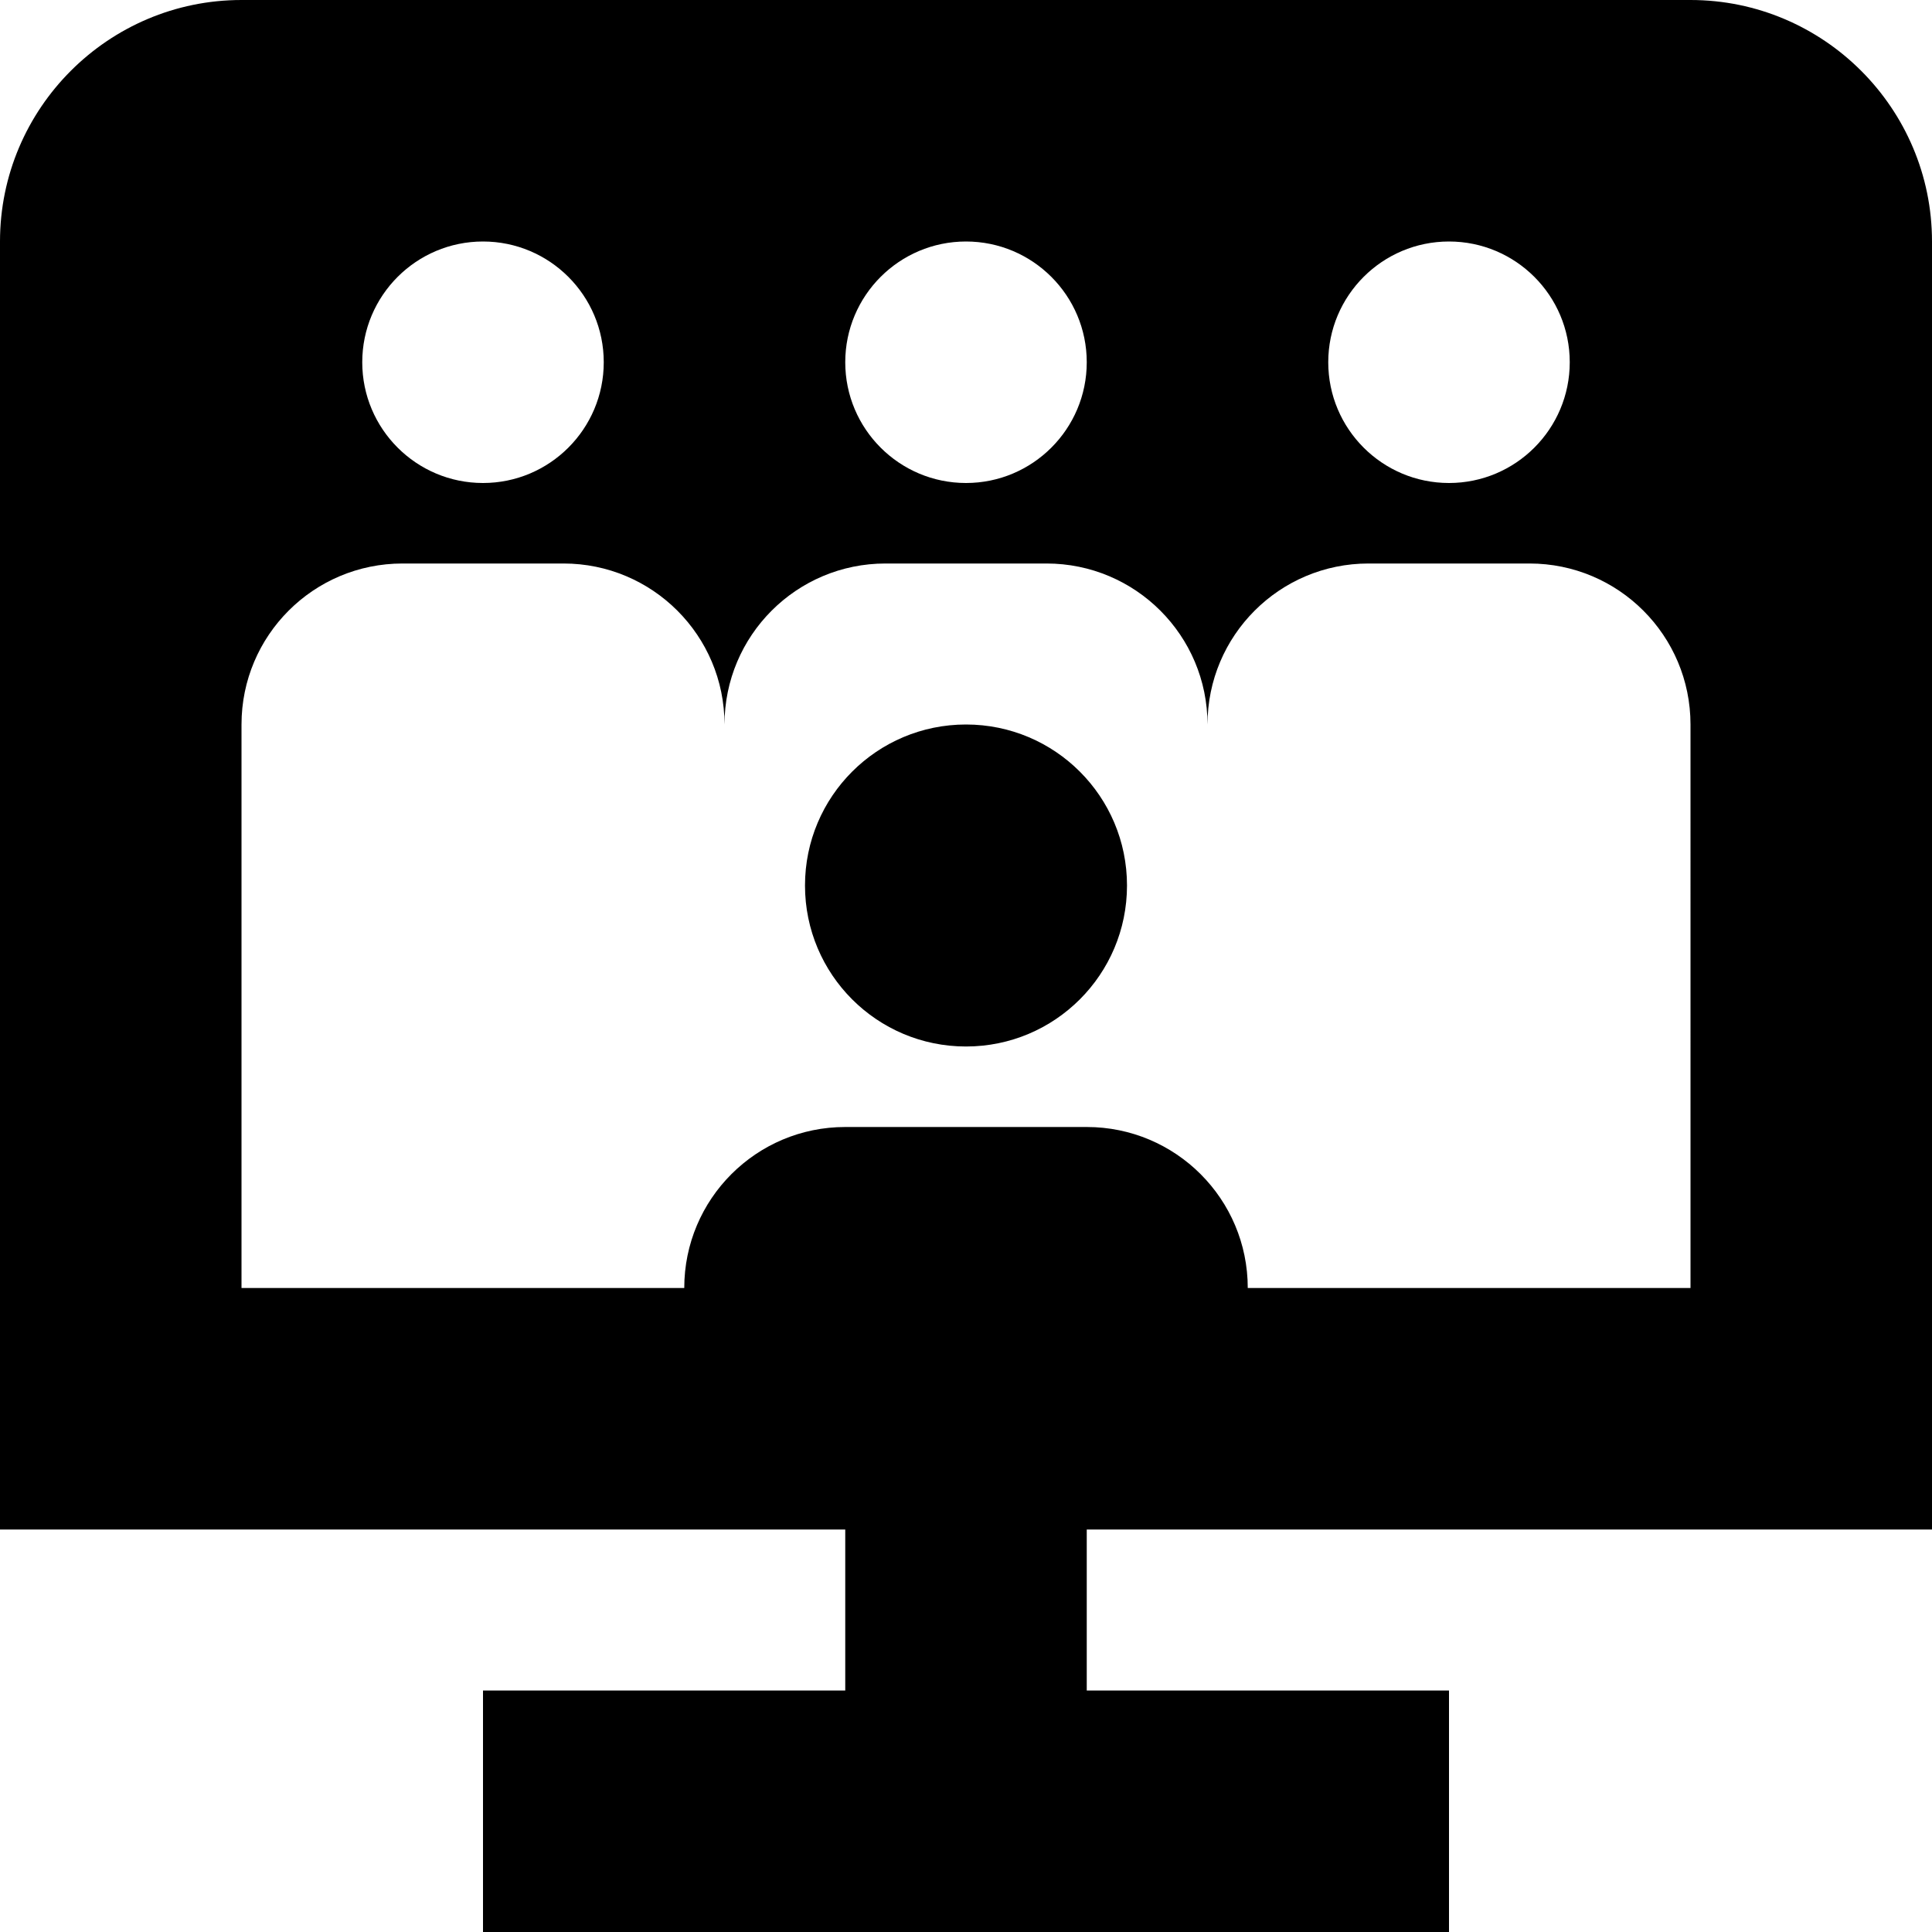 <svg id="Layer_1" viewBox="0 0 24 24" xmlns="http://www.w3.org/2000/svg" data-name="Layer 1"><path d="m14 11c0 1.105-.895 2-2 2s-2-.895-2-2 .895-2 2-2 2 .895 2 2zm10-8v16h-10.5v2h4.5v3h-12v-3h4.5v-2h-10.5v-16c0-1.654 1.346-3 3-3h18c1.654 0 3 1.346 3 3zm-7.5 1.5c0 .828.672 1.5 1.5 1.5s1.5-.672 1.5-1.5-.672-1.5-1.5-1.5-1.5.672-1.5 1.5zm-6 0c0 .828.672 1.5 1.5 1.5s1.5-.672 1.5-1.5-.672-1.5-1.5-1.5-1.5.672-1.5 1.5zm-6 0c0 .828.672 1.5 1.5 1.5s1.5-.672 1.5-1.5-.672-1.5-1.5-1.5-1.5.672-1.5 1.5zm16.5 4.5c0-1.105-.895-2-2-2h-2c-1.105 0-2 .895-2 2 0-1.105-.895-2-2-2h-2c-1.105 0-2 .895-2 2 0-1.105-.895-2-2-2h-2c-1.105 0-2 .895-2 2v7h5.5c0-1.105.895-2 2-2h3c1.105 0 2 .895 2 2h5.5z"/></svg>